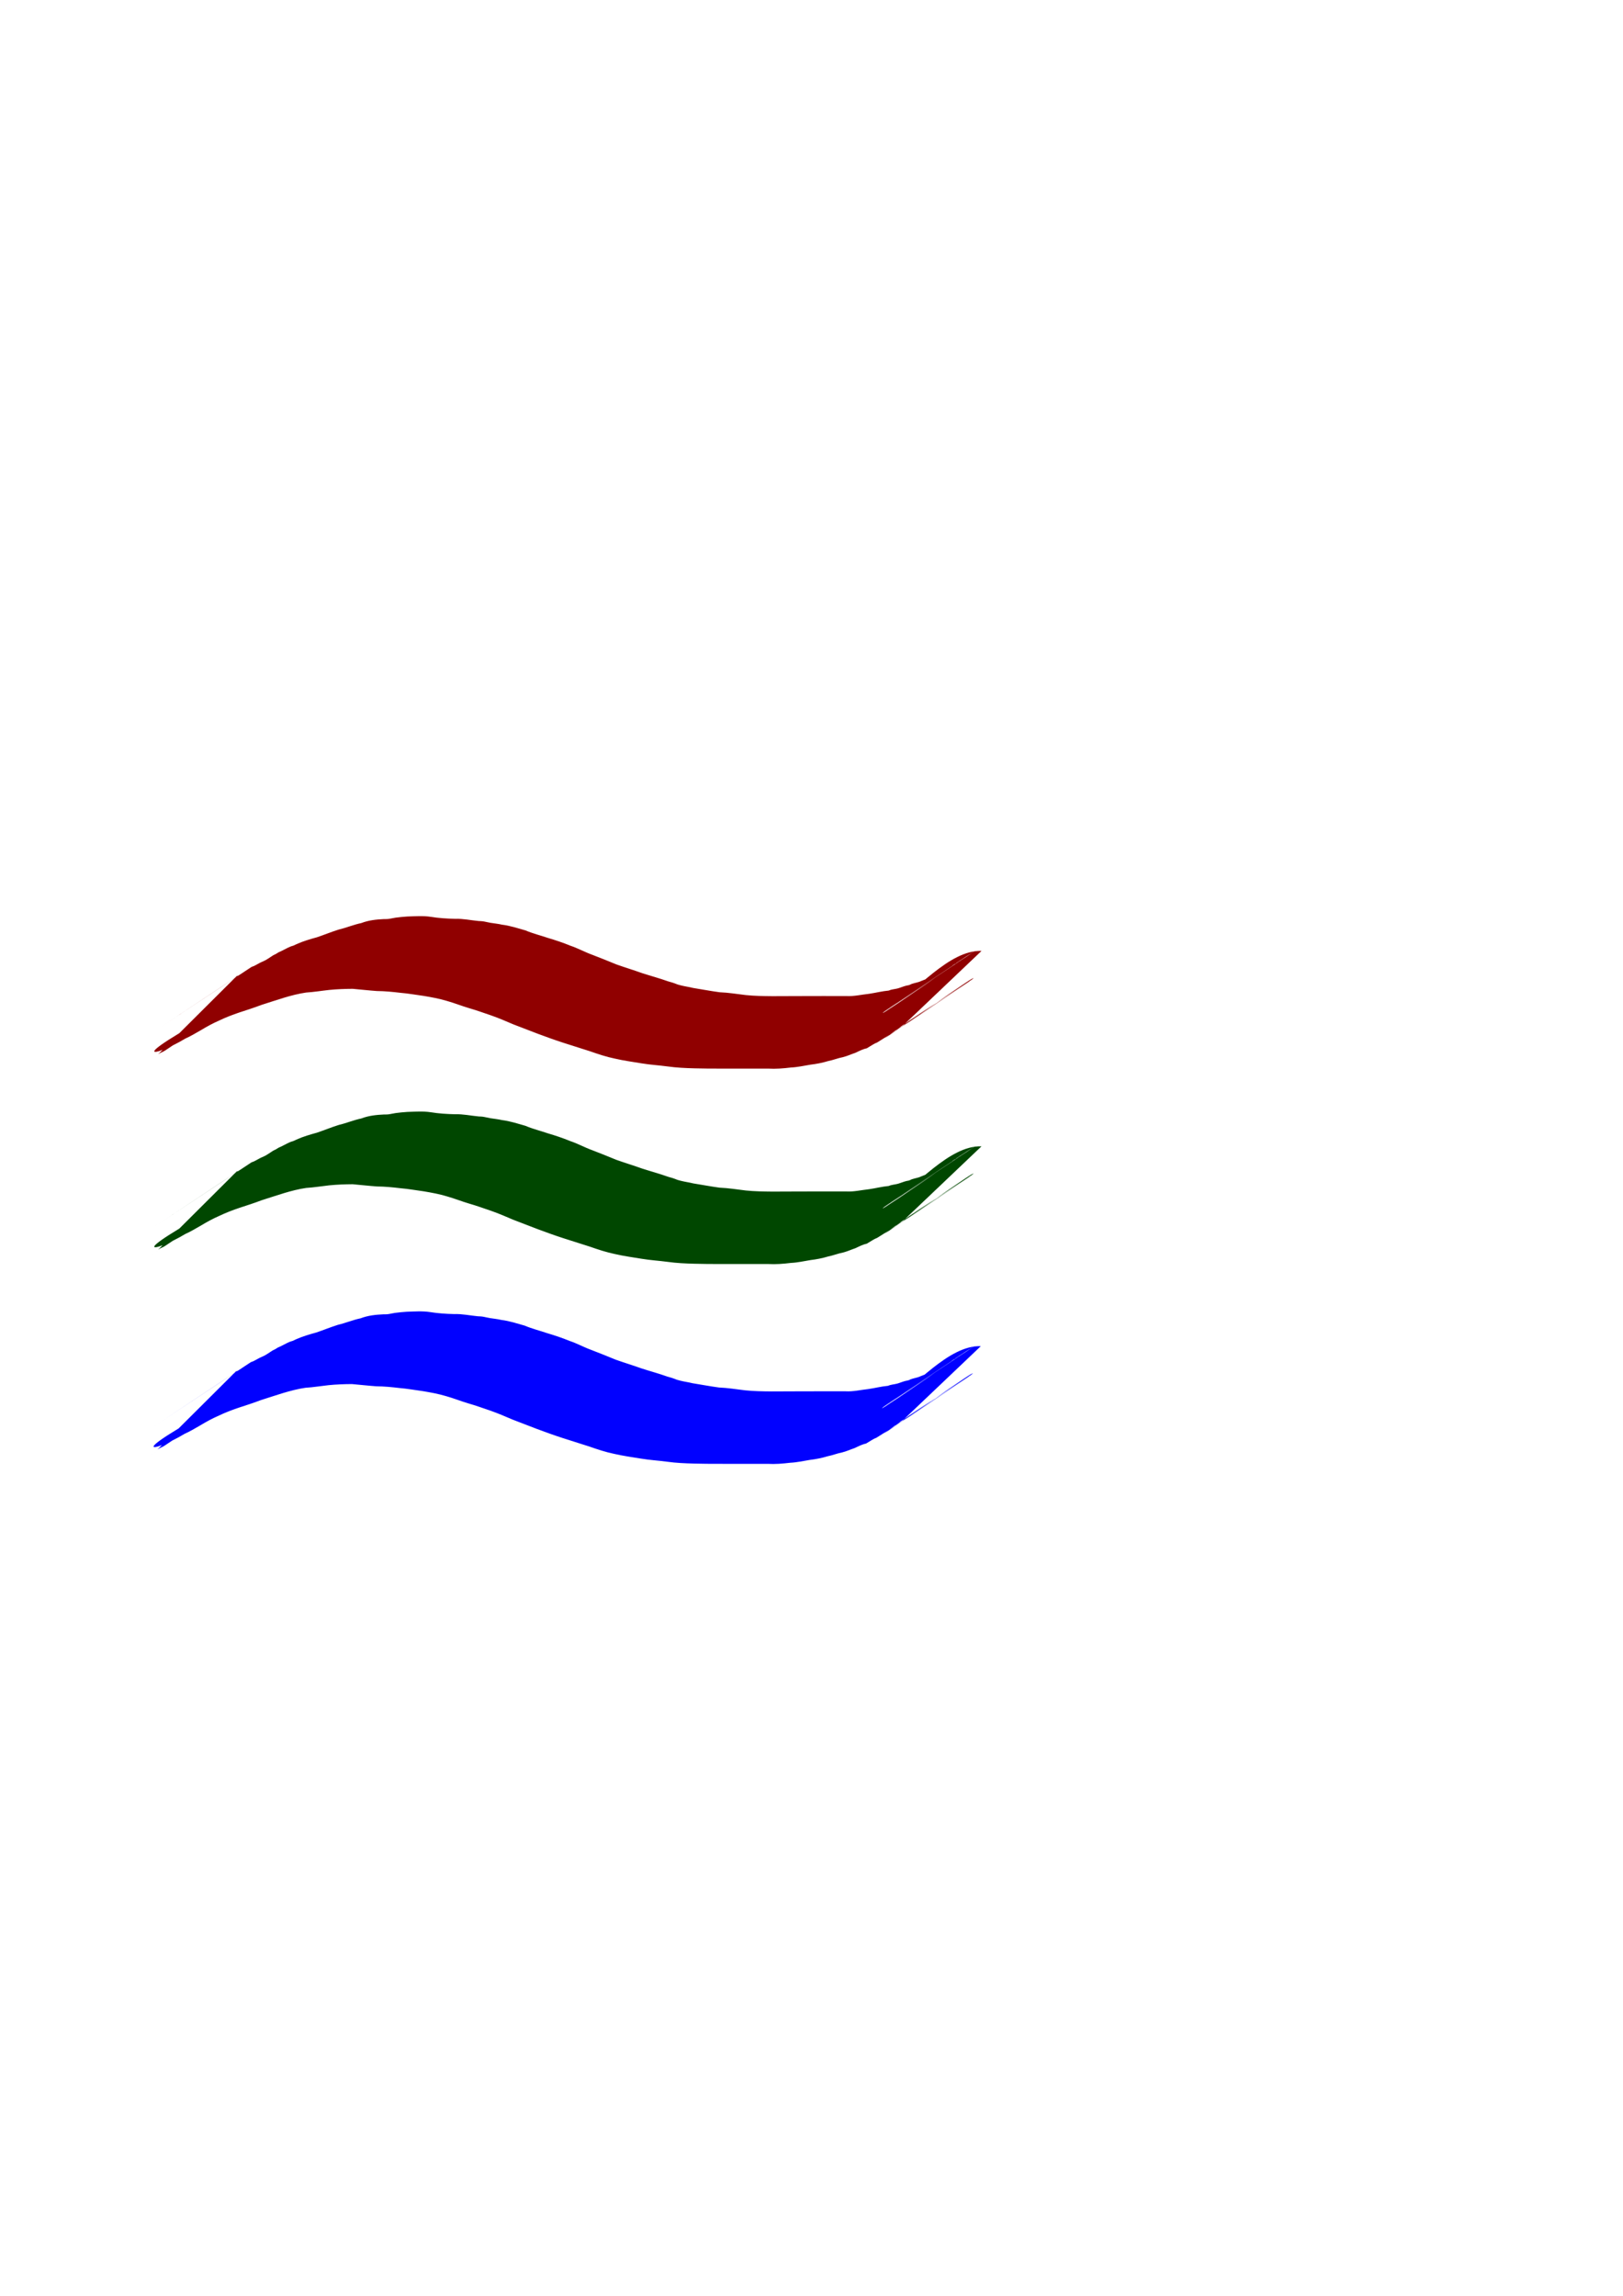 <?xml version="1.0" encoding="UTF-8" standalone="no"?>
<!-- Created with Inkscape (http://www.inkscape.org/) -->
<svg
   xmlns:dc="http://purl.org/dc/elements/1.1/"
   xmlns:cc="http://creativecommons.org/ns#"
   xmlns:rdf="http://www.w3.org/1999/02/22-rdf-syntax-ns#"
   xmlns:svg="http://www.w3.org/2000/svg"
   xmlns="http://www.w3.org/2000/svg"
   xmlns:sodipodi="http://sodipodi.sourceforge.net/DTD/sodipodi-0.dtd"
   xmlns:inkscape="http://www.inkscape.org/namespaces/inkscape"
   width="744.094"
   height="1052.362"
   id="svg2"
   sodipodi:version="0.32"
   inkscape:version="0.46"
   sodipodi:docname="logo.svg"
   inkscape:output_extension="org.inkscape.output.svg.inkscape">
  <defs
     id="defs4">
    <inkscape:perspective
       sodipodi:type="inkscape:persp3d"
       inkscape:vp_x="0 : 526.18109 : 1"
       inkscape:vp_y="0 : 1000 : 0"
       inkscape:vp_z="744.09448 : 526.18109 : 1"
       inkscape:persp3d-origin="372.04724 : 350.78739 : 1"
       id="perspective10" />
  </defs>
  <sodipodi:namedview
     id="base"
     pagecolor="#ffffff"
     bordercolor="#666666"
     borderopacity="1.0"
     gridtolerance="10000"
     guidetolerance="10"
     objecttolerance="10"
     inkscape:pageopacity="0.0"
     inkscape:pageshadow="2"
     inkscape:zoom="0.98994949"
     inkscape:cx="298.69533"
     inkscape:cy="520"
     inkscape:document-units="px"
     inkscape:current-layer="g3245"
     showgrid="true"
     inkscape:window-width="1920"
     inkscape:window-height="1177"
     inkscape:window-x="1920"
     inkscape:window-y="0">
    <inkscape:grid
       type="xygrid"
       id="grid2387" />
  </sodipodi:namedview>
  <g
     inkscape:label="Layer 1"
     inkscape:groupmode="layer"
     id="layer1">
    <g
       id="g3245"
       transform="matrix(0.684,0,0,1.249,21.999,-104.41)">
      <g
         id="g3250"
         inkscape:export-xdpi="90"
         inkscape:export-ydpi="90">
        <path
           style="fill:#900000;fill-opacity:1"
           id="path3239"
           d="M 126.515,441.803 C 126.909,441.74 127.314,441.725 127.696,441.613 C 128.661,441.329 131.485,440.262 130.54,440.605 C -49.178,505.807 259.414,393.838 79.752,458.993 C 98.667,452.143 117.583,445.293 136.498,438.443 C 137.02,438.334 137.549,438.251 138.065,438.117 C 140.132,437.58 142.126,436.846 144.217,436.408 C 146.509,435.899 148.653,434.961 150.865,434.219 C 151.46,434.02 152.077,433.891 152.683,433.726 C 153.289,433.52 153.895,433.313 154.502,433.107 C 157.139,432.527 159.7,431.643 162.327,431.027 C 163.033,430.861 163.755,430.772 164.469,430.644 C 165.185,430.46 165.9,430.276 166.616,430.091 C 171.143,428.987 175.738,428.257 180.347,427.563 C 185.234,426.665 190.091,425.554 194.991,424.725 C 200.02,424.085 204.96,422.925 210,422.362 C 215.017,421.302 220.15,421.033 225.262,420.895 C 226.137,420.884 227.014,420.915 227.887,420.863 C 229.613,420.761 231.326,420.508 233.05,420.373 C 235.643,420.171 238.236,420.06 240.835,419.954 C 246.09,419.869 251.356,419.632 256.599,420.071 C 261.996,420.558 267.414,420.73 272.829,420.805 C 278.16,420.7 283.449,421.347 288.768,421.617 C 289.633,421.646 290.5,421.639 291.362,421.704 C 293.109,421.837 294.841,422.112 296.586,422.265 C 299.203,422.495 301.795,422.624 304.402,422.96 C 309.677,423.311 314.869,424.252 320.083,425.061 C 325.066,426.228 330.142,426.881 335.164,427.825 C 340.137,428.631 345.106,429.534 350.022,430.645 C 355.022,431.542 359.882,433.035 364.869,434.012 C 370.265,435.149 375.649,436.326 381.028,437.546 C 386.751,438.666 392.507,439.601 398.227,440.736 C 404.063,441.767 409.932,442.626 415.748,443.766 C 416.692,443.914 417.64,444.042 418.581,444.211 C 422.392,444.893 420.352,444.686 424.118,445.22 C 426.892,445.613 429.681,445.796 432.457,446.18 C 438.371,446.69 444.274,447.319 450.195,447.753 C 456.052,447.873 461.875,448.411 467.717,448.787 C 473.632,449.121 479.558,449.161 485.481,449.194 C 491.186,449.185 496.89,449.169 502.594,449.159 C 508.044,449.156 513.494,449.138 518.943,449.14 C 524.296,449.125 529.648,449.139 535,449.143 C 540.106,449.312 545.166,448.624 550.256,448.33 C 554.732,447.978 559.076,447.352 563.581,447.131 C 565.574,446.637 567.644,446.635 569.661,446.33 C 571.596,446.037 573.484,445.564 575.431,445.309 C 576.028,445.242 576.631,445.213 577.223,445.109 C 577.78,445.011 578.321,444.838 578.87,444.703 C 579.444,444.609 580.016,444.508 580.591,444.421 C 582.218,444.175 583.77,444.041 585.362,443.611 C 588.137,442.969 590.988,442.504 593.689,441.591 C 596.211,440.917 598.905,440.868 601.165,439.504 C 602.836,439.313 604.273,438.467 605.874,438.061 C 607.757,437.584 606.376,438.174 608.059,437.313 C 608.726,436.888 609.539,437.009 610.25,436.762 C 610.589,436.644 610.869,436.393 611.201,436.255 C 611.873,435.973 614.009,435.482 613.324,435.732 C 595.095,442.394 576.822,448.938 558.571,455.541 C 578.612,447.667 521.758,469.997 615.873,434.547 C 633.76,427.81 544.032,460.703 561.988,454.152 C 580.83,447.279 599.726,440.553 618.546,433.619 C 636.743,426.914 582.087,446.849 563.857,453.464 C 582.042,447.48 603.922,432.196 625.732,432.58 L 572.621,460.236 C 571.012,460.57 569.467,461.074 568.015,461.86 C 586.216,455.218 604.418,448.575 622.62,441.933 C 503.487,485.247 590.083,453.775 620.781,442.567 C 621.073,442.46 620.182,442.737 619.889,442.845 C 601.057,449.745 582.014,456.098 563.409,463.591 C 545.655,470.741 637.219,435.363 617.344,443.895 C 596.322,451.53 576.388,459.205 555.722,466.206 C 553.374,466.674 551.118,467.609 548.834,468.323 C 546.273,468.594 543.784,469.306 541.29,469.956 C 538.474,470.462 535.701,471.186 532.859,471.567 C 529.563,471.903 526.328,472.649 523.032,472.99 C 519.086,473.65 515.093,474.067 511.102,474.328 C 506.733,474.72 502.379,475.261 497.99,475.369 C 492.908,475.704 487.833,475.936 482.737,475.773 C 477.38,475.777 472.023,475.791 466.666,475.778 C 461.234,475.782 455.802,475.768 450.37,475.771 C 444.709,475.767 439.047,475.766 433.387,475.673 C 427.39,475.587 421.392,475.446 415.411,474.986 C 409.582,474.557 403.741,474.378 397.92,473.848 C 391.937,473.297 385.941,472.869 379.979,472.105 C 374.315,471.477 368.724,470.444 363.127,469.379 C 357.289,468.369 351.452,467.355 345.617,466.326 C 339.84,465.307 334.086,464.164 328.339,462.993 C 322.887,461.869 317.448,460.683 311.997,459.552 C 307.05,458.391 302.104,457.228 297.113,456.269 C 292.19,455.363 287.282,454.369 282.334,453.602 C 277.303,452.792 272.326,451.687 267.288,450.919 C 262.157,450.08 256.989,449.564 251.813,449.091 C 246.646,448.718 241.493,448.188 236.316,447.96 C 231.039,447.617 225.768,447.325 220.477,447.306 C 215.049,447.095 209.631,446.75 204.206,446.493 C 199.002,446.509 193.797,446.614 188.601,446.896 C 183.412,447.201 178.235,447.682 173.039,447.855 C 168.001,448.257 163.014,448.968 158.028,449.787 C 153.061,450.667 148.082,451.48 143.121,452.39 C 138.221,453.421 133.279,454.27 128.352,455.157 C 123.775,456.01 119.222,456.948 114.719,458.139 C 110.636,459.108 106.605,460.315 102.623,461.631 C 99.102,462.727 95.608,463.899 92.017,464.763 C 71.735,471.505 42.143,475.342 138.12,447.595 C -13.267,502.584 135.252,448.638 135.131,448.678 C 116.014,454.922 97.31,462.366 78.389,469.18 C 76.896,469.718 75.328,469.91 73.855,470.508 L 126.515,441.803 z" />
        <path
           style="fill:#004700;fill-opacity:1"
           id="path3241"
           d="M 126.494,513.52 C 126.887,513.456 127.292,513.442 127.675,513.33 C 128.639,513.045 131.464,511.979 130.518,512.322 C -49.199,577.523 259.392,465.555 79.73,530.709 C 98.646,523.859 117.561,517.01 136.476,510.16 C 136.999,510.051 137.527,509.968 138.043,509.834 C 140.111,509.297 142.104,508.563 144.196,508.125 C 146.487,507.615 148.631,506.678 150.843,505.936 C 151.438,505.737 152.055,505.608 152.661,505.443 C 153.267,505.237 153.874,505.03 154.48,504.823 C 157.118,504.243 159.679,503.36 162.306,502.743 C 163.012,502.578 163.734,502.489 164.448,502.361 C 165.163,502.177 165.879,501.992 166.594,501.808 C 171.121,500.704 175.717,499.973 180.325,499.28 C 185.212,498.382 190.07,497.271 194.969,496.441 C 199.999,495.802 204.939,494.642 209.978,494.079 C 214.995,493.019 220.129,492.75 225.24,492.611 C 226.115,492.601 226.992,492.631 227.866,492.58 C 229.591,492.478 231.305,492.225 233.028,492.09 C 235.622,491.888 238.214,491.776 240.813,491.671 C 246.068,491.586 251.335,491.349 256.577,491.788 C 261.974,492.275 267.392,492.447 272.808,492.522 C 278.138,492.417 283.428,493.064 288.746,493.334 C 289.611,493.363 290.478,493.356 291.341,493.421 C 293.087,493.553 294.82,493.829 296.564,493.982 C 299.181,494.212 301.773,494.341 304.38,494.677 C 309.656,495.028 314.847,495.969 320.062,496.778 C 325.045,497.945 330.12,498.598 335.142,499.542 C 340.116,500.348 345.084,501.251 350,502.362 C 355.001,503.259 359.861,504.752 364.847,505.729 C 370.243,506.866 375.627,508.043 381.006,509.263 C 386.729,510.383 392.486,511.318 398.205,512.452 C 404.041,513.484 409.91,514.343 415.727,515.483 C 416.671,515.631 417.619,515.759 418.56,515.927 C 422.371,516.61 420.33,516.403 424.097,516.937 C 426.871,517.33 429.659,517.513 432.435,517.897 C 438.349,518.407 444.252,519.036 450.173,519.47 C 456.03,519.59 461.854,520.128 467.696,520.503 C 473.611,520.837 479.537,520.878 485.46,520.911 C 491.164,520.902 496.868,520.886 502.572,520.876 C 508.022,520.872 513.472,520.855 518.922,520.857 C 524.274,520.842 529.626,520.855 534.978,520.86 C 540.085,521.029 545.144,520.341 550.234,520.047 C 554.711,519.695 559.055,519.069 563.559,518.847 C 565.552,518.354 567.622,518.352 569.639,518.047 C 571.574,517.753 573.462,517.281 575.409,517.026 C 576.007,516.959 576.61,516.93 577.202,516.826 C 577.759,516.728 578.3,516.555 578.849,516.42 C 579.422,516.326 579.995,516.225 580.569,516.138 C 582.197,515.892 583.748,515.757 585.34,515.328 C 588.115,514.686 590.966,514.221 593.668,513.307 C 596.189,512.634 598.883,512.584 601.143,511.221 C 602.814,511.03 604.251,510.184 605.852,509.778 C 607.735,509.301 606.355,509.891 608.038,509.03 C 608.704,508.605 609.517,508.726 610.229,508.479 C 610.568,508.361 610.848,508.11 611.179,507.971 C 611.851,507.689 613.988,507.199 613.303,507.449 C 595.073,514.111 576.801,520.655 558.55,527.257 C 578.591,519.384 521.736,541.714 615.852,506.264 C 633.739,499.527 544.01,532.419 561.966,525.869 C 580.809,518.996 599.705,512.27 618.524,505.335 C 636.722,498.631 582.065,518.566 563.835,525.181 C 582.02,519.197 603.9,503.913 625.71,504.297 L 572.599,531.953 C 570.99,532.287 569.445,532.791 567.993,533.577 C 586.195,526.934 604.396,520.292 622.598,513.65 C 503.466,556.964 590.061,525.491 620.759,514.284 C 621.052,514.177 620.16,514.454 619.868,514.561 C 601.036,521.462 581.992,527.815 563.388,535.307 C 545.634,542.457 637.198,507.079 617.323,515.612 C 596.301,523.246 576.366,530.922 555.7,537.923 C 553.352,538.39 551.096,539.326 548.813,540.039 C 546.251,540.311 543.763,541.022 541.269,541.673 C 538.452,542.179 535.68,542.903 532.837,543.284 C 529.542,543.62 526.306,544.365 523.011,544.707 C 519.064,545.366 515.071,545.784 511.08,546.045 C 506.711,546.437 502.357,546.978 497.968,547.086 C 492.886,547.421 487.811,547.653 482.715,547.489 C 477.358,547.494 472.001,547.508 466.644,547.495 C 461.212,547.499 455.781,547.485 450.349,547.488 C 444.688,547.484 439.026,547.483 433.365,547.389 C 427.369,547.303 421.371,547.163 415.389,546.703 C 409.56,546.274 403.719,546.095 397.898,545.564 C 391.915,545.014 385.919,544.586 379.958,543.822 C 374.293,543.194 368.702,542.161 363.106,541.096 C 357.267,540.086 351.43,539.071 345.595,538.043 C 339.819,537.024 334.065,535.881 328.318,534.709 C 322.865,533.585 317.426,532.4 311.976,531.269 C 307.029,530.108 302.083,528.944 297.092,527.986 C 292.168,527.08 287.261,526.086 282.312,525.319 C 277.281,524.508 272.304,523.404 267.266,522.636 C 262.136,521.797 256.967,521.281 251.791,520.808 C 246.625,520.434 241.471,519.905 236.295,519.677 C 231.017,519.333 225.746,519.042 220.455,519.023 C 215.027,518.811 209.609,518.467 204.184,518.21 C 198.981,518.226 193.775,518.331 188.579,518.612 C 183.39,518.918 178.214,519.399 173.018,519.571 C 167.98,519.974 162.992,520.685 158.006,521.504 C 153.039,522.384 148.061,523.197 143.099,524.107 C 138.199,525.138 133.258,525.987 128.33,526.874 C 123.753,527.727 119.201,528.664 114.697,529.856 C 110.615,530.825 106.584,532.031 102.601,533.348 C 99.08,534.444 95.587,535.615 91.996,536.48 C 71.713,543.222 42.121,547.059 138.099,519.312 C -13.289,574.3 135.23,520.355 135.109,520.394 C 115.992,526.638 97.289,534.083 78.368,540.897 C 76.874,541.435 75.306,541.626 73.834,542.225 L 126.494,513.52 z" />
        <path
           style="fill:#0101ff;fill-opacity:1"
           id="path3243"
           d="M 126.039,586.859 C 126.432,586.795 126.837,586.781 127.22,586.668 C 128.184,586.384 131.009,585.318 130.063,585.661 C -49.654,650.862 258.937,538.894 79.275,604.048 C 98.191,597.198 117.106,590.348 136.021,583.499 C 136.544,583.39 137.072,583.307 137.588,583.173 C 139.656,582.636 141.649,581.902 143.741,581.464 C 146.032,580.954 148.176,580.017 150.388,579.275 C 150.983,579.076 151.6,578.946 152.206,578.782 C 152.812,578.576 153.419,578.369 154.025,578.162 C 156.663,577.582 159.224,576.698 161.851,576.082 C 162.557,575.917 163.279,575.828 163.993,575.7 C 164.708,575.516 165.424,575.331 166.139,575.147 C 170.666,574.043 175.262,573.312 179.87,572.619 C 184.757,571.721 189.615,570.61 194.514,569.78 C 199.544,569.141 204.484,567.981 209.523,567.418 C 214.54,566.358 219.674,566.089 224.785,565.95 C 225.66,565.94 226.537,565.97 227.411,565.919 C 229.136,565.817 230.85,565.564 232.573,565.429 C 235.167,565.227 237.759,565.115 240.358,565.01 C 245.613,564.925 250.88,564.688 256.122,565.127 C 261.519,565.614 266.937,565.786 272.353,565.861 C 277.683,565.756 282.973,566.403 288.291,566.673 C 289.156,566.702 290.023,566.695 290.886,566.76 C 292.632,566.892 294.365,567.168 296.109,567.321 C 298.726,567.551 301.318,567.68 303.925,568.016 C 309.201,568.367 314.392,569.308 319.607,570.117 C 324.59,571.284 329.665,571.936 334.687,572.881 C 339.661,573.687 344.629,574.59 349.545,575.701 C 354.546,576.598 359.406,578.091 364.392,579.068 C 369.788,580.205 375.172,581.382 380.551,582.602 C 386.274,583.722 392.031,584.657 397.75,585.791 C 403.586,586.823 409.455,587.682 415.272,588.822 C 416.216,588.97 417.164,589.098 418.105,589.266 C 421.916,589.949 419.875,589.742 423.642,590.276 C 426.416,590.669 429.204,590.852 431.98,591.236 C 437.894,591.746 443.797,592.375 449.718,592.809 C 455.575,592.929 461.399,593.467 467.241,593.842 C 473.156,594.176 479.082,594.217 485.005,594.25 C 490.709,594.241 496.413,594.225 502.118,594.215 C 507.567,594.211 513.017,594.194 518.467,594.196 C 523.819,594.181 529.171,594.194 534.523,594.199 C 539.63,594.368 544.689,593.68 549.779,593.386 C 554.256,593.034 558.6,592.408 563.104,592.186 C 565.097,591.693 567.167,591.691 569.184,591.386 C 571.119,591.092 573.007,590.62 574.954,590.365 C 575.552,590.298 576.155,590.269 576.747,590.165 C 577.303,590.067 577.845,589.894 578.394,589.759 C 578.967,589.665 579.539,589.564 580.114,589.477 C 581.742,589.231 583.293,589.096 584.885,588.667 C 587.66,588.025 590.511,587.56 593.213,586.646 C 595.734,585.973 598.428,585.923 600.688,584.56 C 602.359,584.369 603.796,583.523 605.397,583.117 C 607.28,582.64 605.9,583.23 607.583,582.369 C 608.249,581.944 609.062,582.065 609.774,581.818 C 610.113,581.7 610.393,581.449 610.724,581.31 C 611.396,581.028 613.533,580.538 612.848,580.788 C 594.618,587.45 576.346,593.994 558.095,600.596 C 578.136,592.723 521.281,615.053 615.397,579.603 C 633.284,572.866 543.555,605.758 561.511,599.208 C 580.354,592.335 599.25,585.609 618.069,578.674 C 636.267,571.97 581.61,591.905 563.38,598.52 C 581.565,592.536 603.445,577.252 625.255,577.636 L 572.144,605.292 C 570.535,605.626 568.99,606.13 567.538,606.916 C 585.74,600.273 603.941,593.631 622.143,586.989 C 503.011,630.303 589.606,598.83 620.304,587.623 C 620.597,587.516 619.705,587.793 619.413,587.9 C 600.581,594.801 581.537,601.154 562.933,608.646 C 545.179,615.796 636.743,580.418 616.868,588.951 C 595.846,596.585 575.911,604.261 555.245,611.262 C 552.897,611.729 550.641,612.665 548.358,613.378 C 545.796,613.65 543.308,614.361 540.814,615.012 C 537.997,615.518 535.225,616.242 532.382,616.623 C 529.087,616.959 525.851,617.704 522.556,618.046 C 518.609,618.705 514.616,619.123 510.625,619.384 C 506.256,619.776 501.902,620.317 497.513,620.425 C 492.431,620.76 487.356,620.992 482.26,620.828 C 476.903,620.833 471.546,620.847 466.189,620.834 C 460.757,620.838 455.326,620.824 449.894,620.827 C 444.233,620.823 438.571,620.822 432.91,620.728 C 426.914,620.642 420.916,620.502 414.934,620.042 C 409.105,619.613 403.264,619.434 397.443,618.903 C 391.46,618.353 385.464,617.925 379.503,617.161 C 373.838,616.533 368.247,615.5 362.651,614.435 C 356.812,613.425 350.975,612.41 345.14,611.382 C 339.364,610.363 333.61,609.22 327.863,608.048 C 322.411,606.924 316.971,605.739 311.521,604.608 C 306.574,603.447 301.628,602.283 296.637,601.325 C 291.713,600.419 286.806,599.425 281.857,598.658 C 276.826,597.847 271.849,596.743 266.811,595.975 C 261.681,595.136 256.512,594.62 251.336,594.147 C 246.169,593.773 241.016,593.244 235.84,593.016 C 230.562,592.672 225.291,592.381 220,592.362 C 214.572,592.15 209.154,591.806 203.729,591.549 C 198.526,591.565 193.32,591.67 188.124,591.951 C 182.935,592.257 177.759,592.738 172.563,592.91 C 167.525,593.313 162.537,594.024 157.551,594.843 C 152.584,595.723 147.606,596.536 142.644,597.446 C 137.744,598.477 132.803,599.326 127.875,600.213 C 123.298,601.066 118.746,602.003 114.242,603.195 C 110.16,604.164 106.129,605.37 102.146,606.687 C 98.625,607.783 95.132,608.954 91.541,609.819 C 71.258,616.561 41.666,620.398 137.644,592.651 C -13.744,647.639 134.775,593.694 134.654,593.733 C 115.537,599.977 96.834,607.422 77.913,614.236 C 76.419,614.774 74.851,614.965 73.379,615.563 L 126.039,586.859 z" />
      </g>
    </g>
  </g>
</svg>
